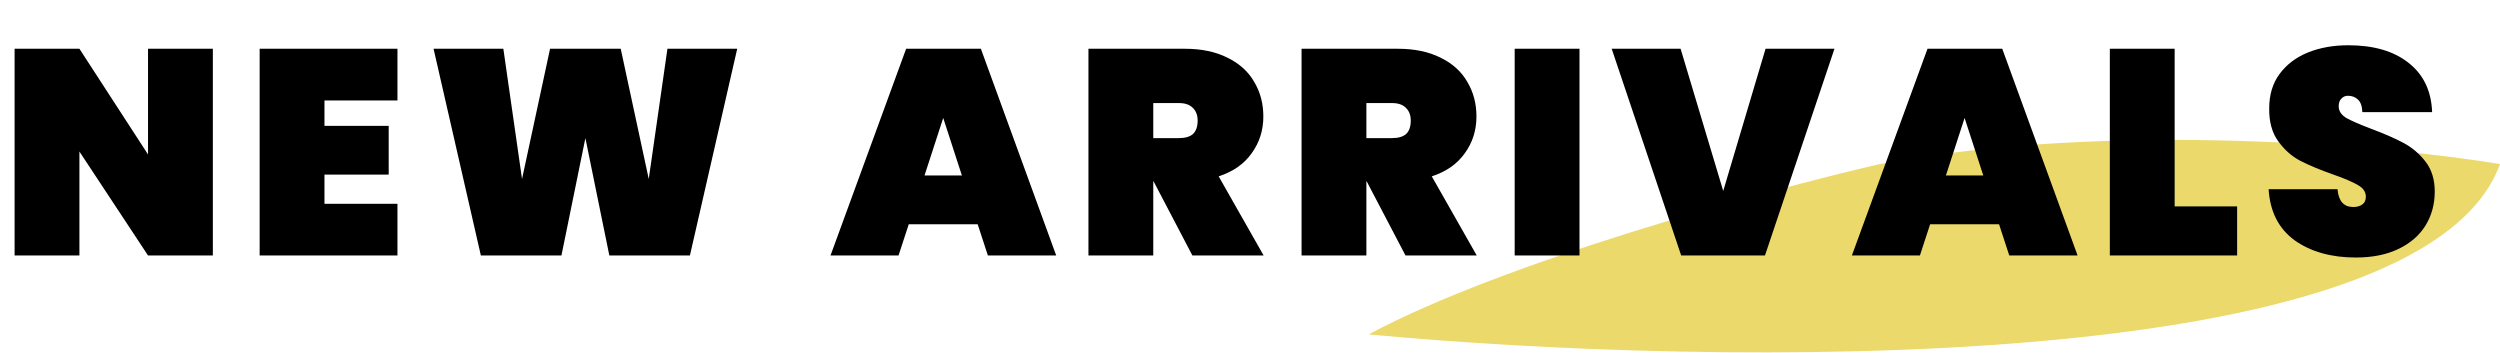 <svg width="411" height="58" viewBox="0 0 411 58" fill="none" xmlns="http://www.w3.org/2000/svg">
<path d="M309 26.976C290.333 31.309 247.4 42.975 225 54.975C281.667 60.309 398.2 62.175 411 26.976C393 23.976 347.4 19.776 309 26.976Z" fill="#EBD96B"/>
<path d="M34.992 42H24.336L13.056 24.912V42H2.4V8.016H13.056L24.336 25.392V8.016H34.992V42ZM53.342 16.512V20.688H63.902V28.704H53.342V33.504H65.342V42H42.686V8.016H65.342V16.512H53.342ZM121.198 8.016L113.422 42H100.174L96.238 22.704L92.302 42H79.054L71.278 8.016H82.75L85.822 29.424L90.43 8.016H102.046L106.654 29.424L109.726 8.016H121.198ZM160.728 36.864H149.4L147.72 42H136.536L148.968 8.016H161.256L173.64 42H162.408L160.728 36.864ZM158.136 28.848L155.064 19.392L151.992 28.848H158.136ZM196.029 42L189.645 29.808H189.597V42H178.941V8.016H194.781C197.533 8.016 199.885 8.512 201.837 9.504C203.789 10.464 205.245 11.792 206.205 13.488C207.197 15.152 207.693 17.04 207.693 19.152C207.693 21.424 207.053 23.44 205.773 25.2C204.525 26.96 202.717 28.224 200.349 28.992L207.741 42H196.029ZM189.597 22.704H193.821C194.845 22.704 195.613 22.48 196.125 22.032C196.637 21.552 196.893 20.816 196.893 19.824C196.893 18.928 196.621 18.224 196.077 17.712C195.565 17.2 194.813 16.944 193.821 16.944H189.597V22.704ZM231.065 42L224.681 29.808H224.633V42H213.977V8.016H229.817C232.569 8.016 234.921 8.512 236.873 9.504C238.825 10.464 240.281 11.792 241.241 13.488C242.233 15.152 242.729 17.04 242.729 19.152C242.729 21.424 242.089 23.44 240.809 25.2C239.561 26.96 237.753 28.224 235.385 28.992L242.777 42H231.065ZM224.633 22.704H228.857C229.881 22.704 230.649 22.48 231.161 22.032C231.673 21.552 231.929 20.816 231.929 19.824C231.929 18.928 231.657 18.224 231.113 17.712C230.601 17.2 229.849 16.944 228.857 16.944H224.633V22.704ZM259.669 8.016V42H249.013V8.016H259.669ZM301.586 8.016L290.162 42H276.386L264.962 8.016H276.29L283.298 31.392L290.258 8.016H301.586ZM328.643 36.864H317.315L315.635 42H304.451L316.883 8.016H329.171L341.555 42H330.323L328.643 36.864ZM326.051 28.848L322.979 19.392L319.907 28.848H326.051ZM357.512 33.936H367.784V42H346.856V8.016H357.512V33.936ZM387.313 42.336C383.249 42.336 379.889 41.392 377.233 39.504C374.609 37.584 373.185 34.784 372.961 31.104H384.289C384.449 33.056 385.313 34.032 386.881 34.032C387.457 34.032 387.937 33.904 388.321 33.648C388.737 33.36 388.945 32.928 388.945 32.352C388.945 31.552 388.513 30.912 387.649 30.432C386.785 29.92 385.441 29.344 383.617 28.704C381.441 27.936 379.633 27.184 378.193 26.448C376.785 25.712 375.569 24.64 374.545 23.232C373.521 21.824 373.025 20.016 373.057 17.808C373.057 15.6 373.617 13.728 374.737 12.192C375.889 10.624 377.441 9.44 379.393 8.64C381.377 7.84 383.601 7.44 386.065 7.44C390.225 7.44 393.521 8.4 395.953 10.32C398.417 12.24 399.713 14.944 399.841 18.432H388.369C388.337 17.472 388.097 16.784 387.649 16.368C387.201 15.952 386.657 15.744 386.017 15.744C385.569 15.744 385.201 15.904 384.913 16.224C384.625 16.512 384.481 16.928 384.481 17.472C384.481 18.24 384.897 18.88 385.729 19.392C386.593 19.872 387.953 20.464 389.809 21.168C391.953 21.968 393.713 22.736 395.089 23.472C396.497 24.208 397.713 25.232 398.737 26.544C399.761 27.856 400.273 29.504 400.273 31.488C400.273 33.568 399.761 35.44 398.737 37.104C397.713 38.736 396.225 40.016 394.273 40.944C392.321 41.872 390.001 42.336 387.313 42.336Z" fill="black"/>
</svg>
